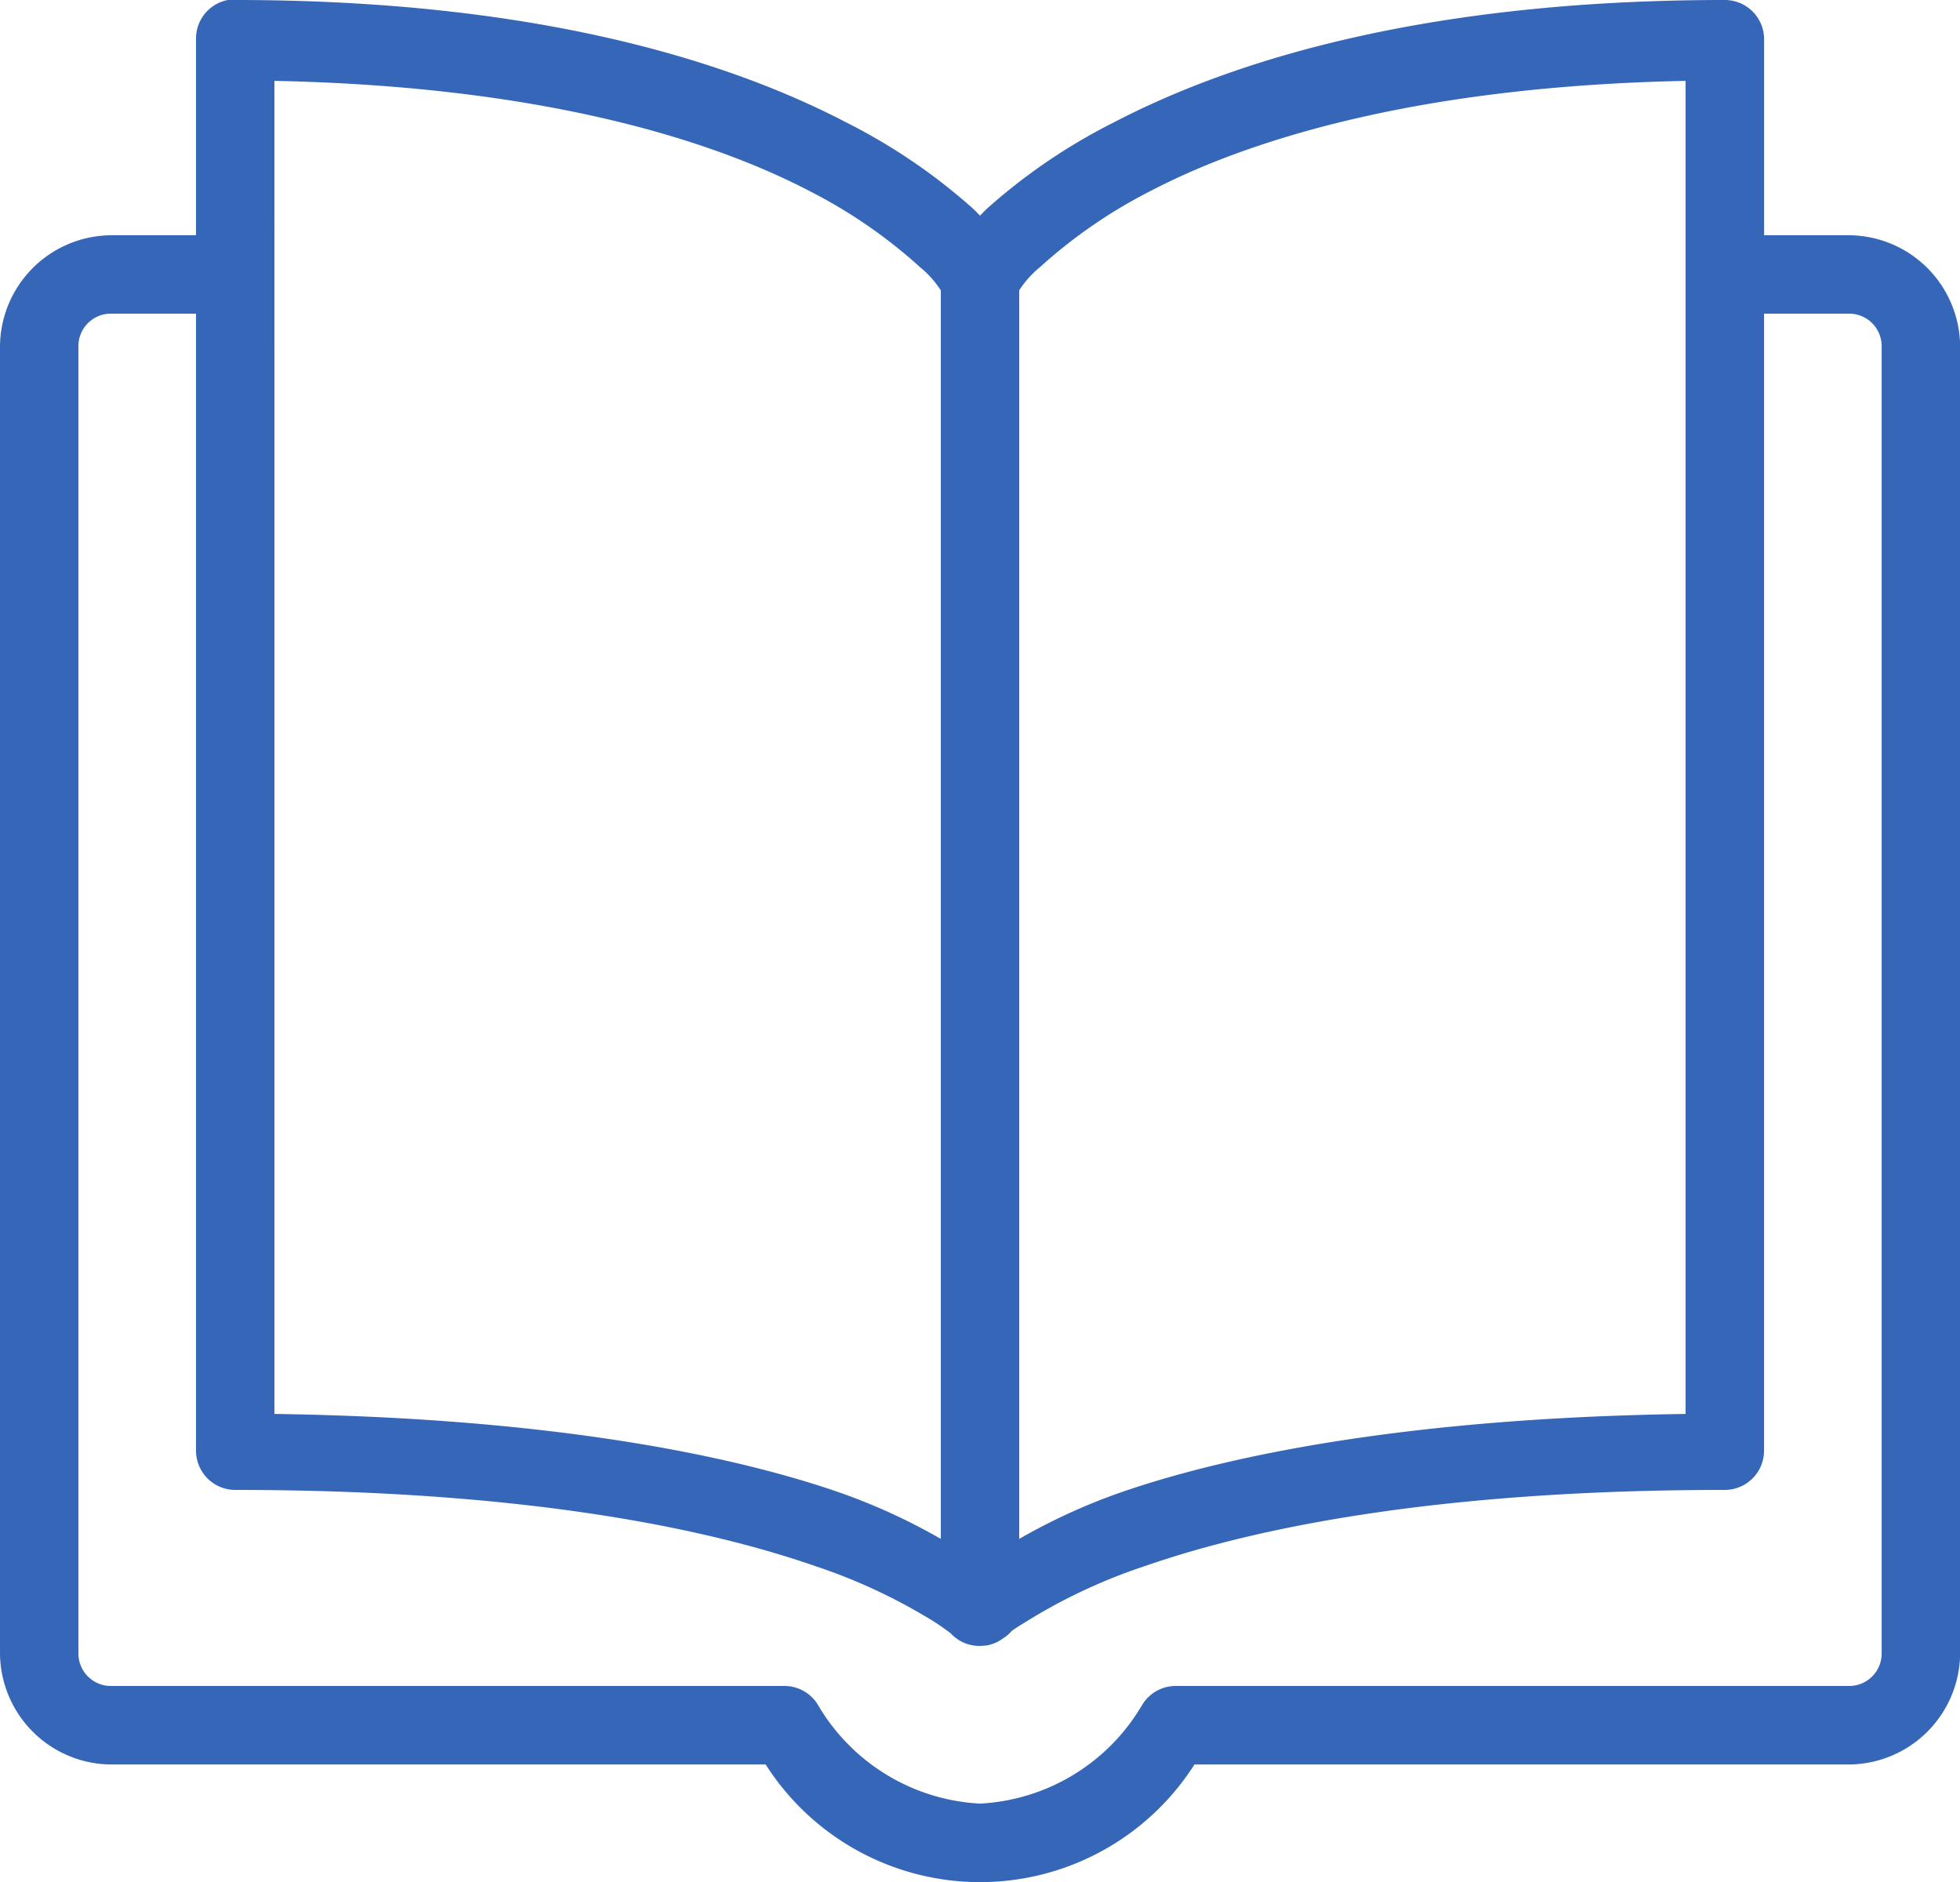 <svg xmlns="http://www.w3.org/2000/svg" width="63.996" height="61.436" viewBox="0 0 63.996 61.436"><defs><style>.a{fill:#3566b8;}</style></defs><path class="a" d="M7.44,2A1.28,1.28,0,0,0,6.4,3.28v6.4H3.64A3.653,3.653,0,0,0,0,13.319V55.957A3.653,3.653,0,0,0,3.64,59.6H25a8.3,8.3,0,0,0,14,0H60.356A3.653,3.653,0,0,0,64,55.957V13.319a3.653,3.653,0,0,0-3.64-3.64H57.6V3.28A1.282,1.282,0,0,0,56.317,2C46.547,2,40.238,3.975,36.358,6a19.084,19.084,0,0,0-4.12,2.8c-.1.095-.15.15-.24.24-.09-.09-.135-.145-.24-.24A19.084,19.084,0,0,0,27.638,6C23.759,3.975,17.449,2,7.68,2H7.44Zm1.52,2.64c8.624.175,14.174,1.875,17.479,3.6a16.518,16.518,0,0,1,3.6,2.48,3.217,3.217,0,0,1,.68.76V52.237a19.558,19.558,0,0,0-3.32-1.52c-3.65-1.265-9.634-2.435-18.439-2.56Zm46.077,0V48.157c-8.8.125-14.789,1.295-18.439,2.56a19.558,19.558,0,0,0-3.32,1.52V11.479a3.217,3.217,0,0,1,.68-.76,16.518,16.518,0,0,1,3.6-2.48C40.863,6.515,46.412,4.815,55.037,4.64Zm-51.4,7.6H6.4V49.357a1.282,1.282,0,0,0,1.28,1.28c9.429,0,15.389,1.255,18.919,2.48a18.245,18.245,0,0,1,3.6,1.64,7.655,7.655,0,0,1,.84.56,1.276,1.276,0,0,0,1.12.4h.04a1.275,1.275,0,0,0,.56-.24,1.168,1.168,0,0,0,.28-.24c.135-.1.365-.24.76-.48a18.246,18.246,0,0,1,3.6-1.64c3.53-1.225,9.489-2.48,18.919-2.48a1.282,1.282,0,0,0,1.28-1.28V12.239h2.76a1.06,1.06,0,0,1,1.08,1.08V55.957a1.06,1.06,0,0,1-1.08,1.08H38.4a1.278,1.278,0,0,0-1.12.64,6.526,6.526,0,0,1-5.28,3.2,6.526,6.526,0,0,1-5.28-3.2,1.278,1.278,0,0,0-1.12-.64H3.64a1.06,1.06,0,0,1-1.08-1.08V13.319A1.06,1.06,0,0,1,3.64,12.239Z" transform="translate(0 -2)"/></svg>